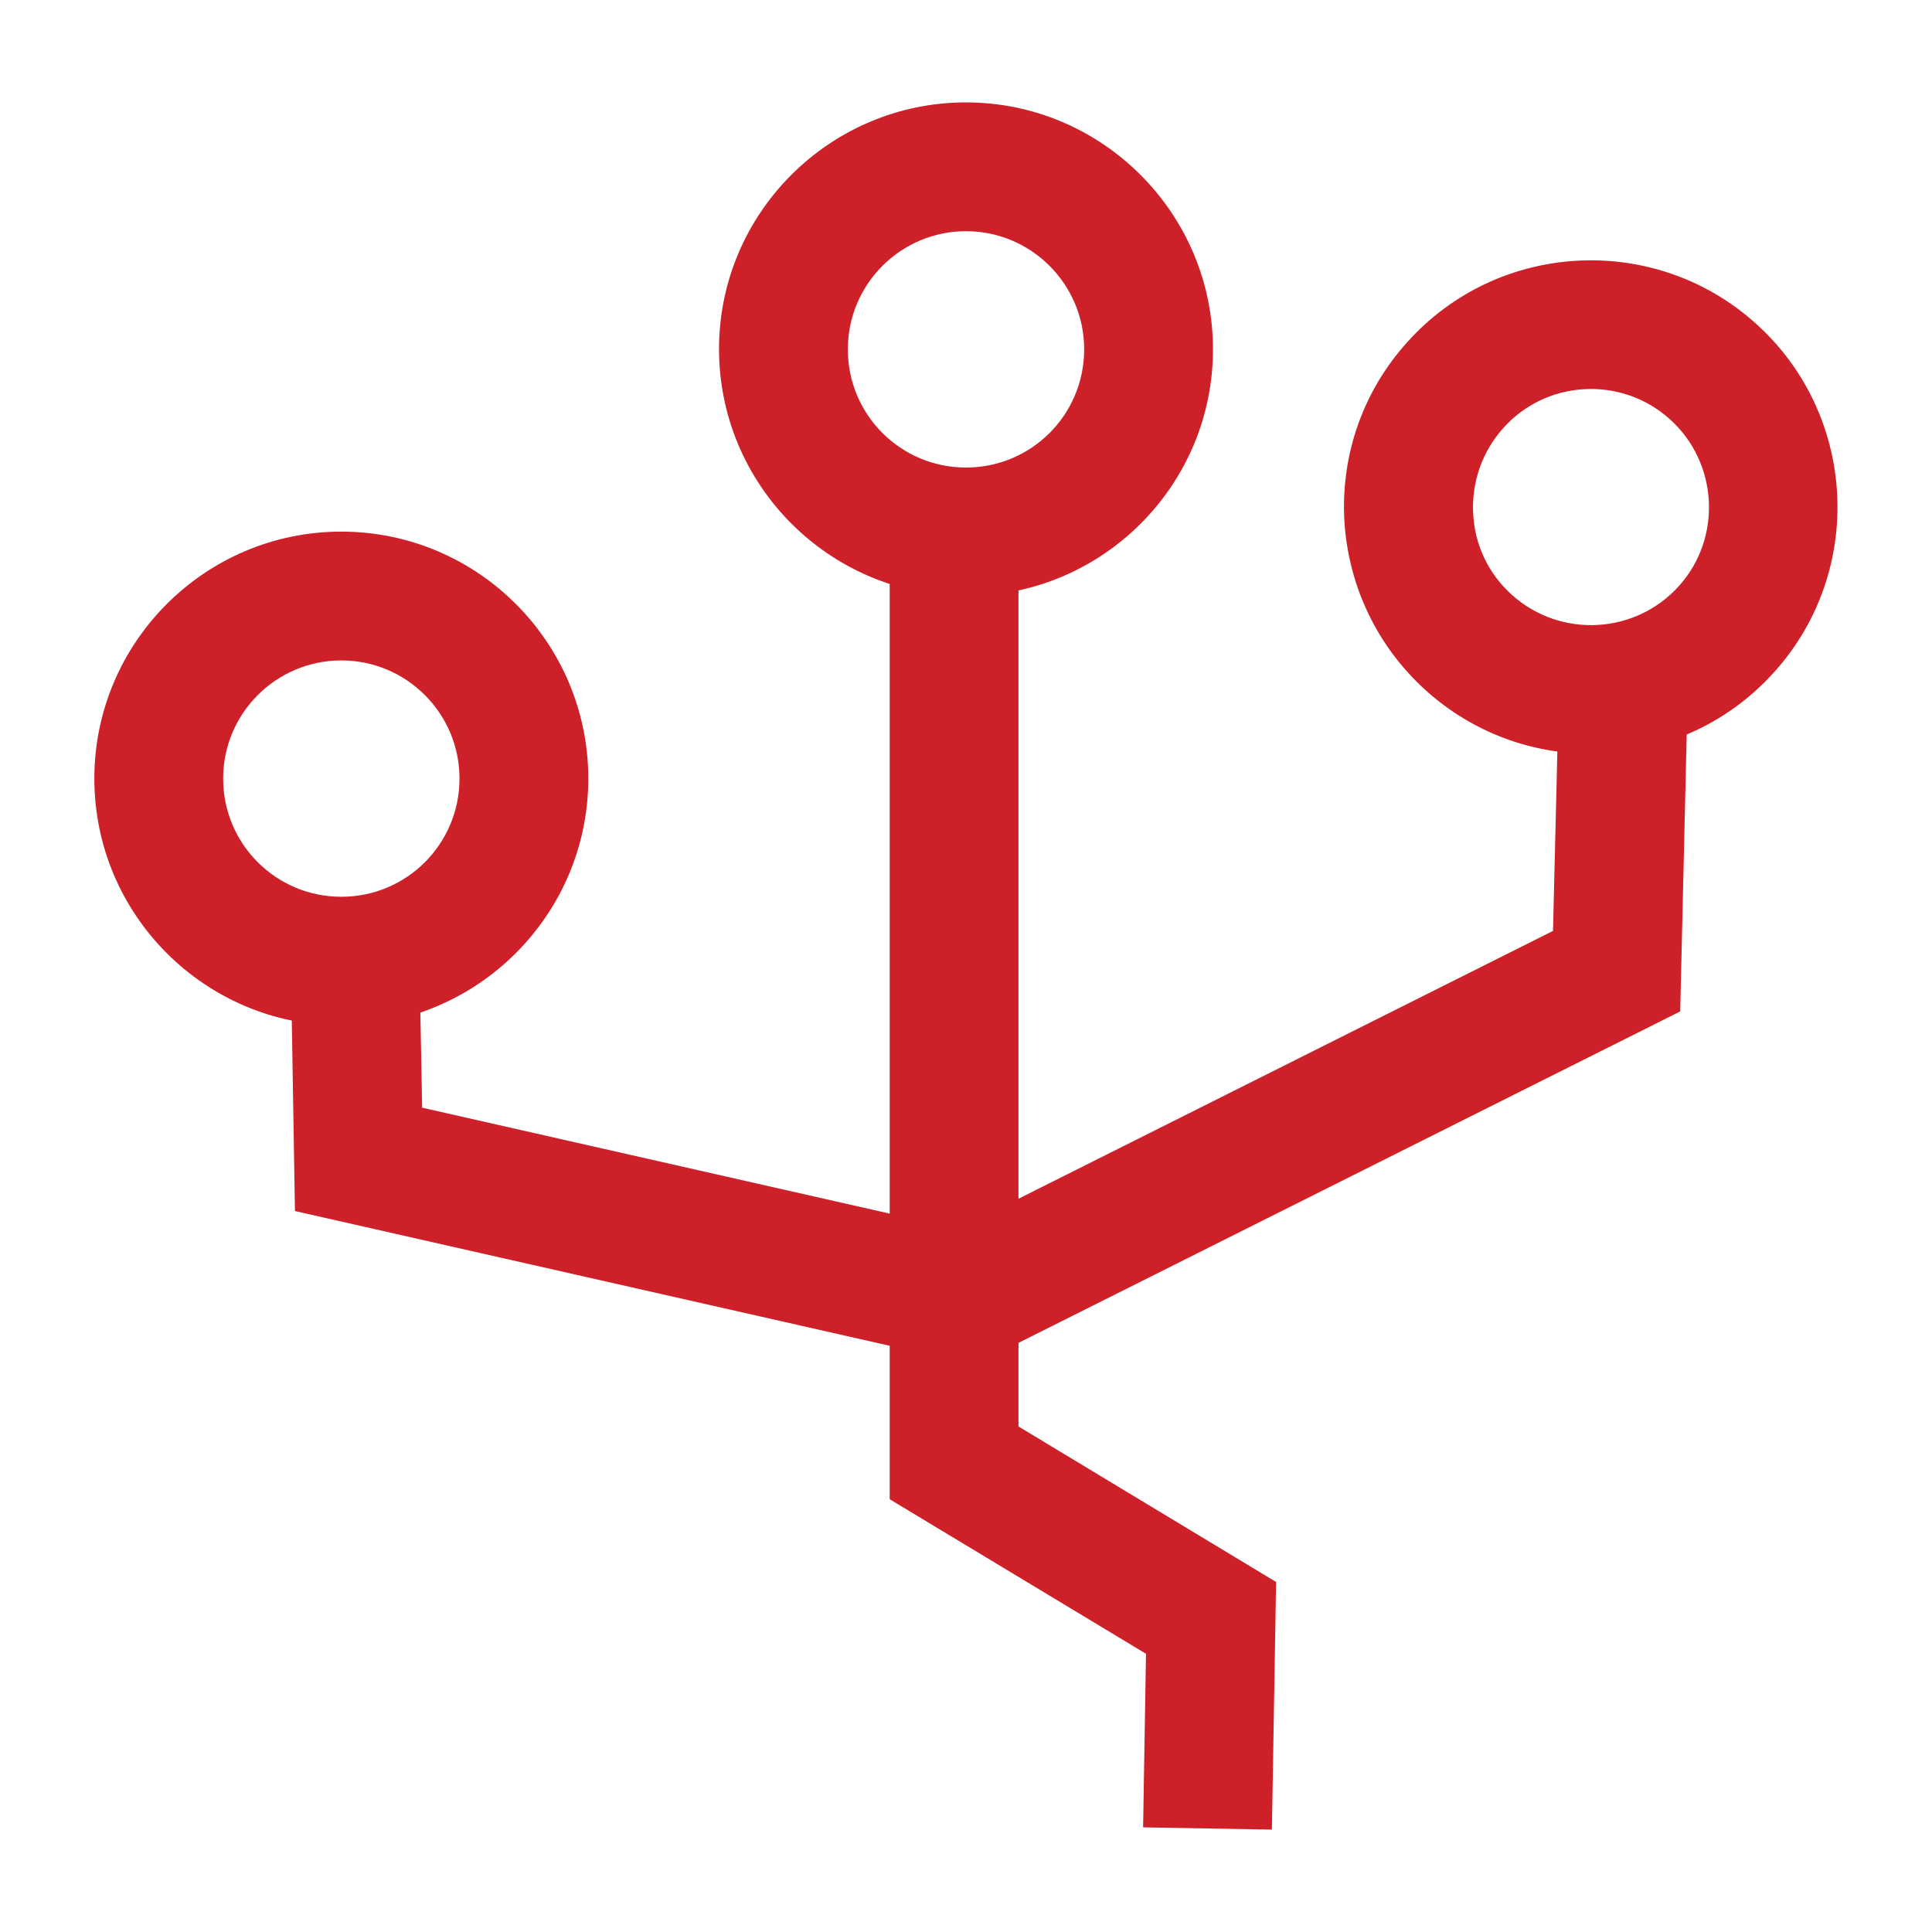 <?xml version="1.0" encoding="utf-8"?>
<!-- Generator: Adobe Illustrator 19.0.0, SVG Export Plug-In . SVG Version: 6.00 Build 0)  -->
<svg version="1.1" id="Layer_1" xmlns="http://www.w3.org/2000/svg" xmlns:xlink="http://www.w3.org/1999/xlink" x="0px" y="0px"
	 viewBox="0 0 60 60" enable-background="new 0 0 60 60" xml:space="preserve">
<g>
	<path fill="#CE2028" d="M10.6,31.85c-4.23,0-7.67-3.44-7.67-7.67s3.44-7.67,7.67-7.67s7.67,3.44,7.67,7.67S14.82,31.85,10.6,31.85z
		 M10.6,20.51c-2.02,0-3.67,1.64-3.67,3.67s1.64,3.67,3.67,3.67s3.67-1.64,3.67-3.67S12.62,20.51,10.6,20.51z"/>
	<path fill="#CE2028" d="M30,18.51c-4.23,0-7.67-3.44-7.67-7.67S25.78,3.18,30,3.18s7.67,3.44,7.67,7.67S34.23,18.51,30,18.51z
		 M30,7.18c-2.02,0-3.67,1.64-3.67,3.67s1.64,3.67,3.67,3.67s3.67-1.64,3.67-3.67S32.02,7.18,30,7.18z"/>
	<path fill="#CE2028" d="M49.4,23.41c-1.82,0-3.65-0.65-5.11-1.96c-1.52-1.37-2.42-3.25-2.54-5.29c-0.11-2.04,0.58-4.01,1.95-5.53
		c2.82-3.15,7.68-3.41,10.82-0.59c3.15,2.82,3.41,7.68,0.59,10.82C53.6,22.55,51.51,23.41,49.4,23.41z M49.41,12.08
		c-1.01,0-2.01,0.41-2.73,1.22c-0.65,0.73-0.98,1.67-0.93,2.65c0.05,0.98,0.48,1.88,1.21,2.53c1.51,1.35,3.83,1.22,5.18-0.28
		c1.35-1.5,1.22-3.83-0.28-5.18C51.16,12.39,50.28,12.08,49.41,12.08z"/>
	<polygon fill="#CE2028" points="39.5,56.82 35.5,56.75 35.59,51.36 27.63,46.56 27.63,16.51 31.63,16.51 31.63,44.3 39.63,49.13 	
		"/>
	<polygon fill="#CE2028" points="30.26,42.39 9.16,37.61 9.01,28.59 13,28.53 13.11,34.4 29.75,38.17 48.23,28.91 48.43,20.69 
		52.43,20.78 52.18,31.41 	"/>
</g>
</svg>
